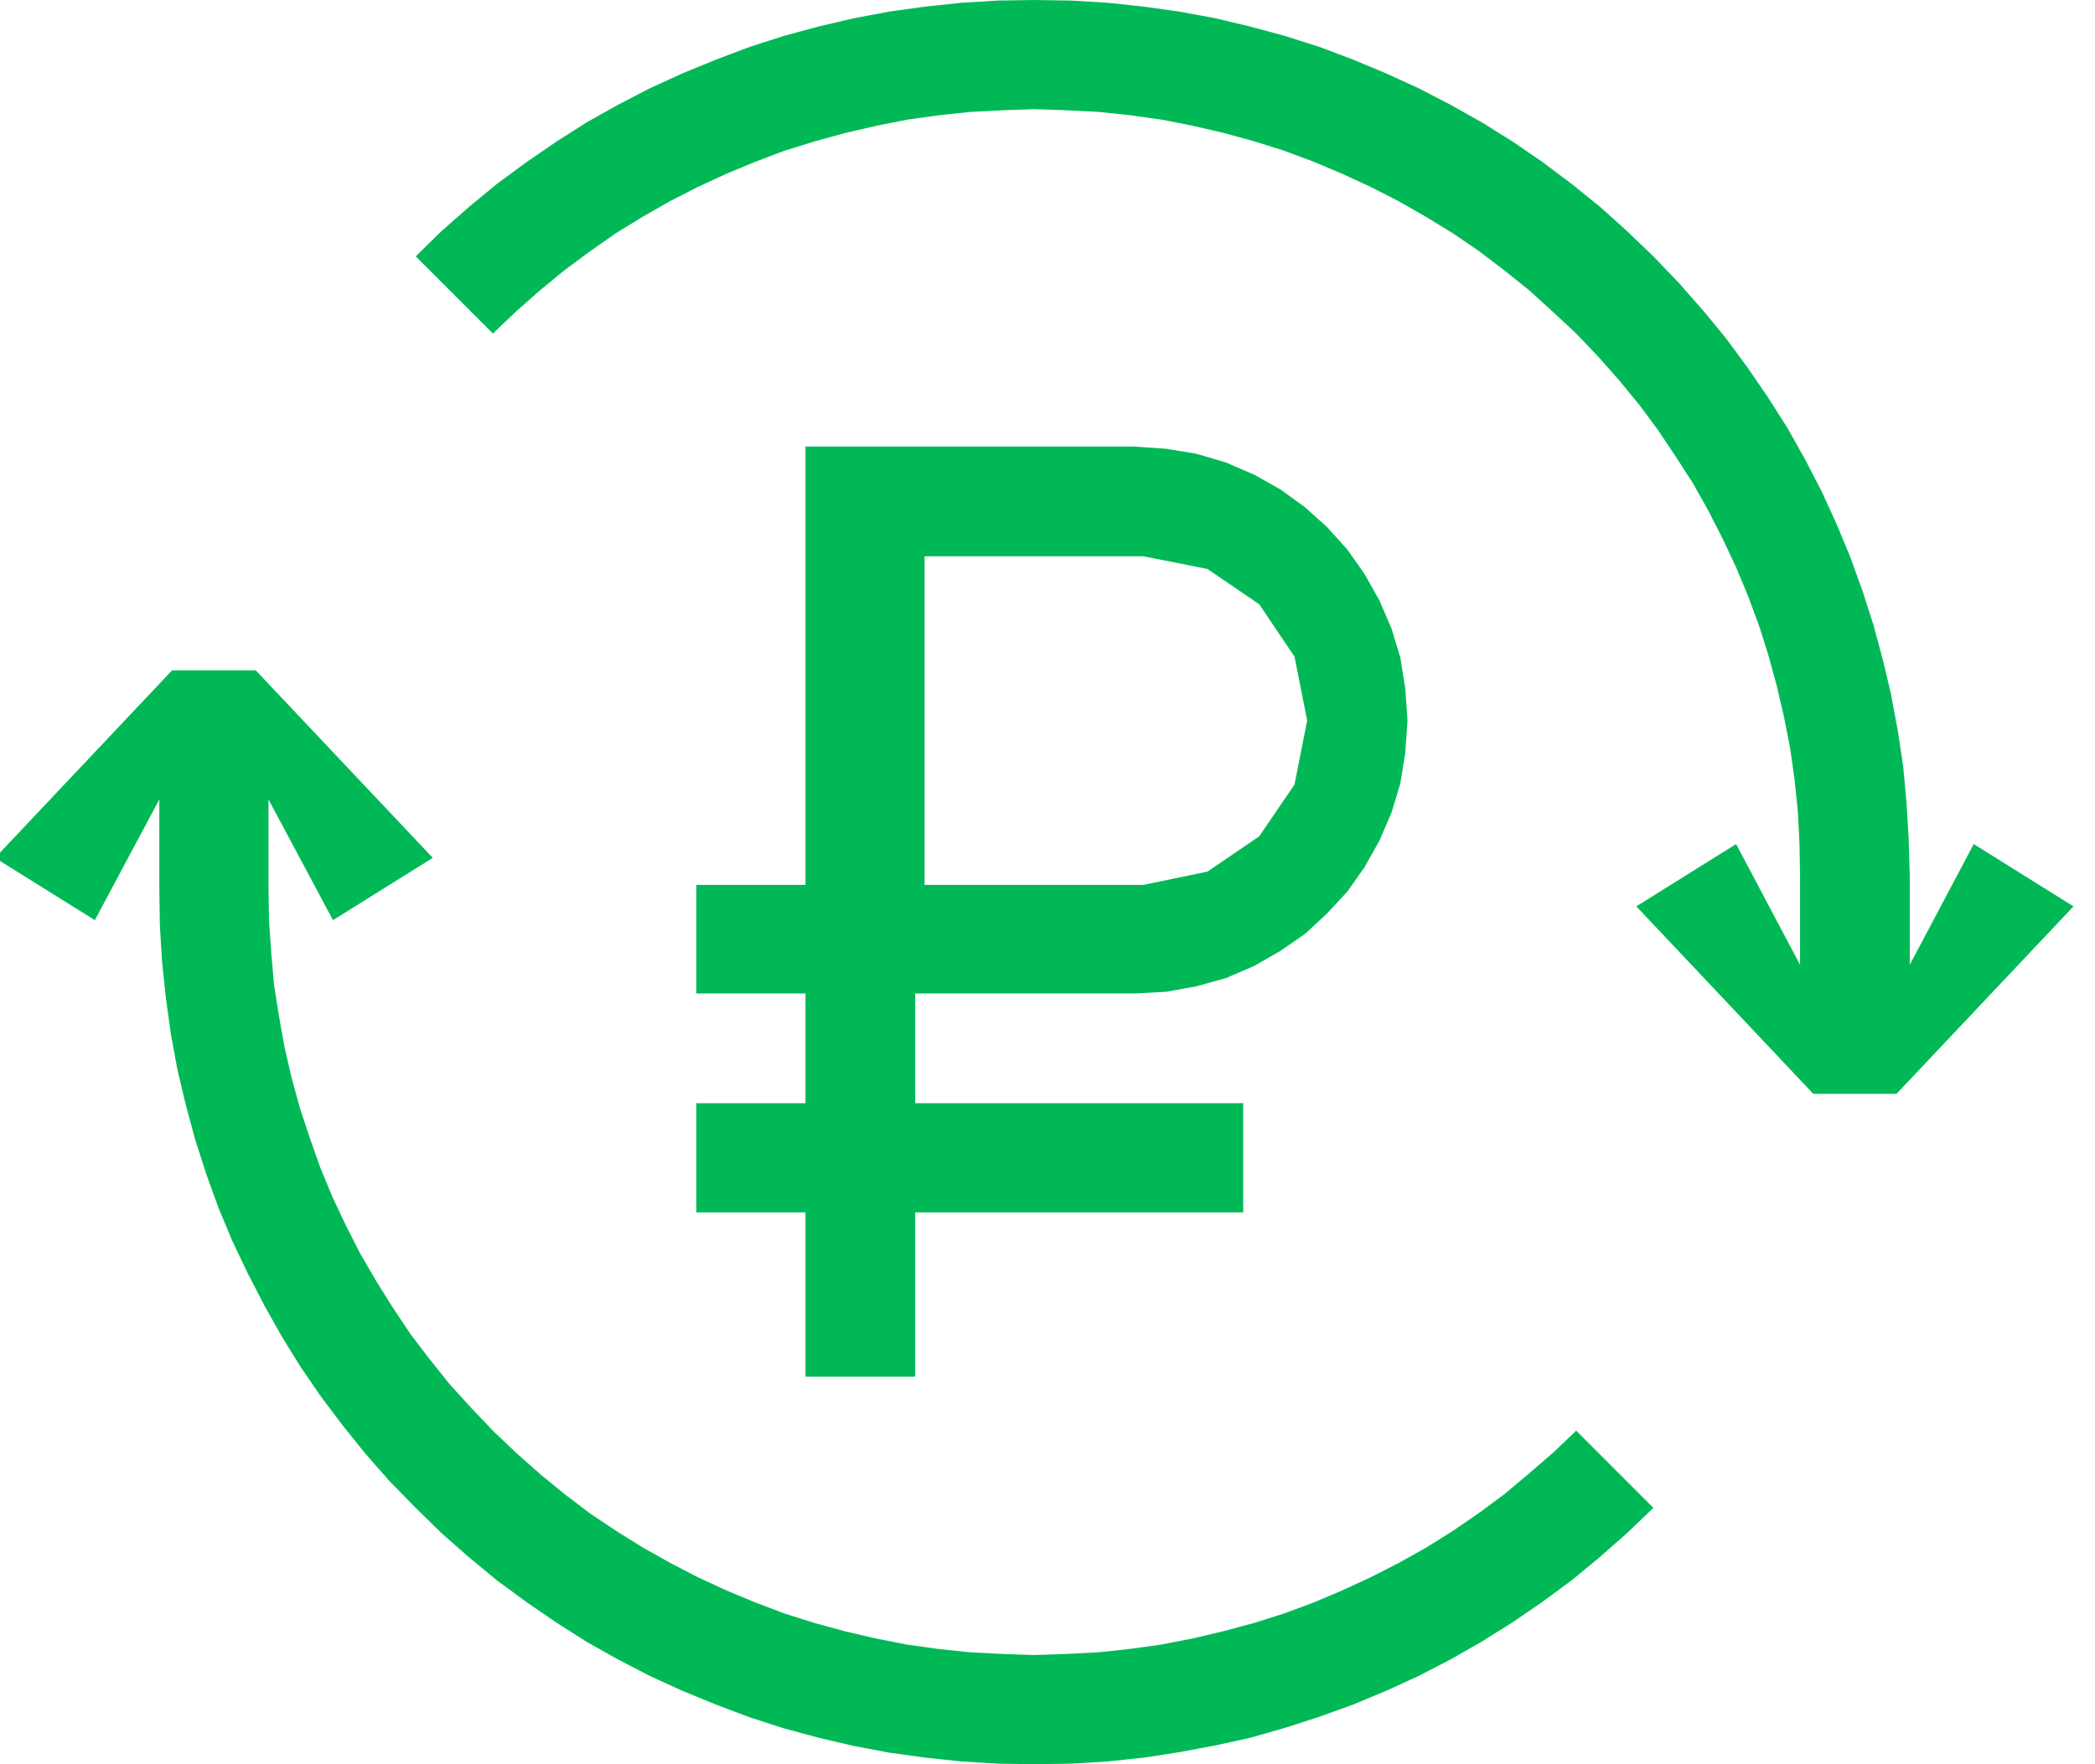 <svg xmlns="http://www.w3.org/2000/svg" xmlns:xlink="http://www.w3.org/1999/xlink" width="38" height="32"><defs><path d="M6.04 16.69L4.87 14.5v1.62l.01.58.04.58.05.58.09.57.1.56.13.56.15.55.18.54.19.54.22.53.24.51.26.51.29.5.3.48.32.48.35.46.36.45.39.43.4.42.42.4.44.39.44.36.46.35.48.32.48.3.5.28.5.26.52.24.53.22.53.2.54.17.55.15.56.13.56.11.57.08.58.06.58.03.58.02.58-.02.58-.03.57-.06.57-.08.57-.11.55-.13.56-.15.54-.17.54-.2.52-.22.52-.24.51-.26.5-.28.48-.3.48-.33.46-.34.44-.37.44-.38.42-.4 1.4 1.4-.48.46-.5.44-.51.42-.53.39-.54.37-.56.35-.56.32-.58.3-.59.27-.6.25-.61.22-.62.2-.63.18-.64.14-.64.12-.65.1-.66.07-.66.04-.67.01-.66-.01-.66-.04-.66-.07-.65-.09-.64-.12-.64-.15-.63-.17-.62-.2-.61-.23-.61-.25-.59-.27-.58-.3-.57-.32-.55-.35-.54-.37-.53-.39-.51-.42-.5-.44-.47-.46-.47-.48-.44-.5-.41-.51-.4-.53-.37-.54-.34-.55-.32-.57-.3-.58-.28-.59-.25-.6-.22-.61-.2-.62-.17-.63-.15-.63-.12-.65-.09-.65-.07-.66-.04-.66-.01-.67V14.5l-1.17 2.19-1.81-1.13 3.21-3.4h1.52l3.21 3.4-1.81 1.13zM21.7 8.23l.54.16.51.22.48.27.44.32.4.36.37.41.31.44.27.48.22.51.16.53.09.56.04.58-.04.58-.09.56-.16.53-.22.51-.27.48-.31.44-.37.4-.4.37-.45.31-.47.27-.51.22-.54.15-.55.1-.58.03H16.6v1.99h5.95v1.98H16.6v2.98h-1.99v-2.98h-1.98v-1.98h1.98v-1.99h-1.98v-1.97h1.98V8.1h5.96l.58.04.55.09zM20.09.05l.65.07.65.09.65.12.63.15.63.17.63.2.61.23.6.25.59.27.58.3.57.32.56.35.54.37.52.39.52.42.49.44.48.46.46.48.44.5.42.51.39.53.37.54.35.55.32.57.3.58.27.59.25.6.22.61.2.62.17.63.15.63.12.65.1.65.06.66.04.66.02.67v1.62l1.16-2.19 1.81 1.13-3.21 3.4h-1.51l-3.21-3.4 1.81-1.13 1.16 2.19v-1.62l-.01-.58-.03-.58-.06-.58-.08-.57-.11-.56-.13-.56-.15-.55-.17-.54-.2-.54-.22-.53-.24-.51-.26-.51-.28-.5-.31-.48-.32-.48-.34-.46-.37-.45-.38-.43-.4-.42-.43-.4-.43-.39-.45-.36-.46-.35-.47-.32-.49-.3-.49-.28-.51-.26-.52-.24-.52-.22-.54-.2-.54-.17-.55-.15-.56-.13-.56-.11-.57-.08-.57-.06-.58-.03-.59-.02-.58.02-.58.03-.57.06-.57.08-.56.11-.56.13-.55.15-.55.17-.53.2-.53.22-.52.24-.51.26-.49.28-.49.3-.47.33-.46.34-.45.37-.43.38-.42.4-1.4-1.4.47-.46.5-.44.51-.42.53-.39.54-.37.55-.35.57-.32.58-.3.59-.27.61-.25.61-.23.62-.2.63-.17.64-.15.64-.12.65-.09.66-.07.66-.04.66-.01.67.01.66.04zm-3.32 16h3.97l1.16-.24.94-.64.64-.94.23-1.16-.23-1.16-.64-.95-.94-.64-1.16-.23h-3.97v5.96z" id="a"/></defs><use xlink:href="#a" fill="#00b956"/><use xlink:href="#a" fill-opacity="0" stroke="#000" stroke-opacity="0"/></svg>